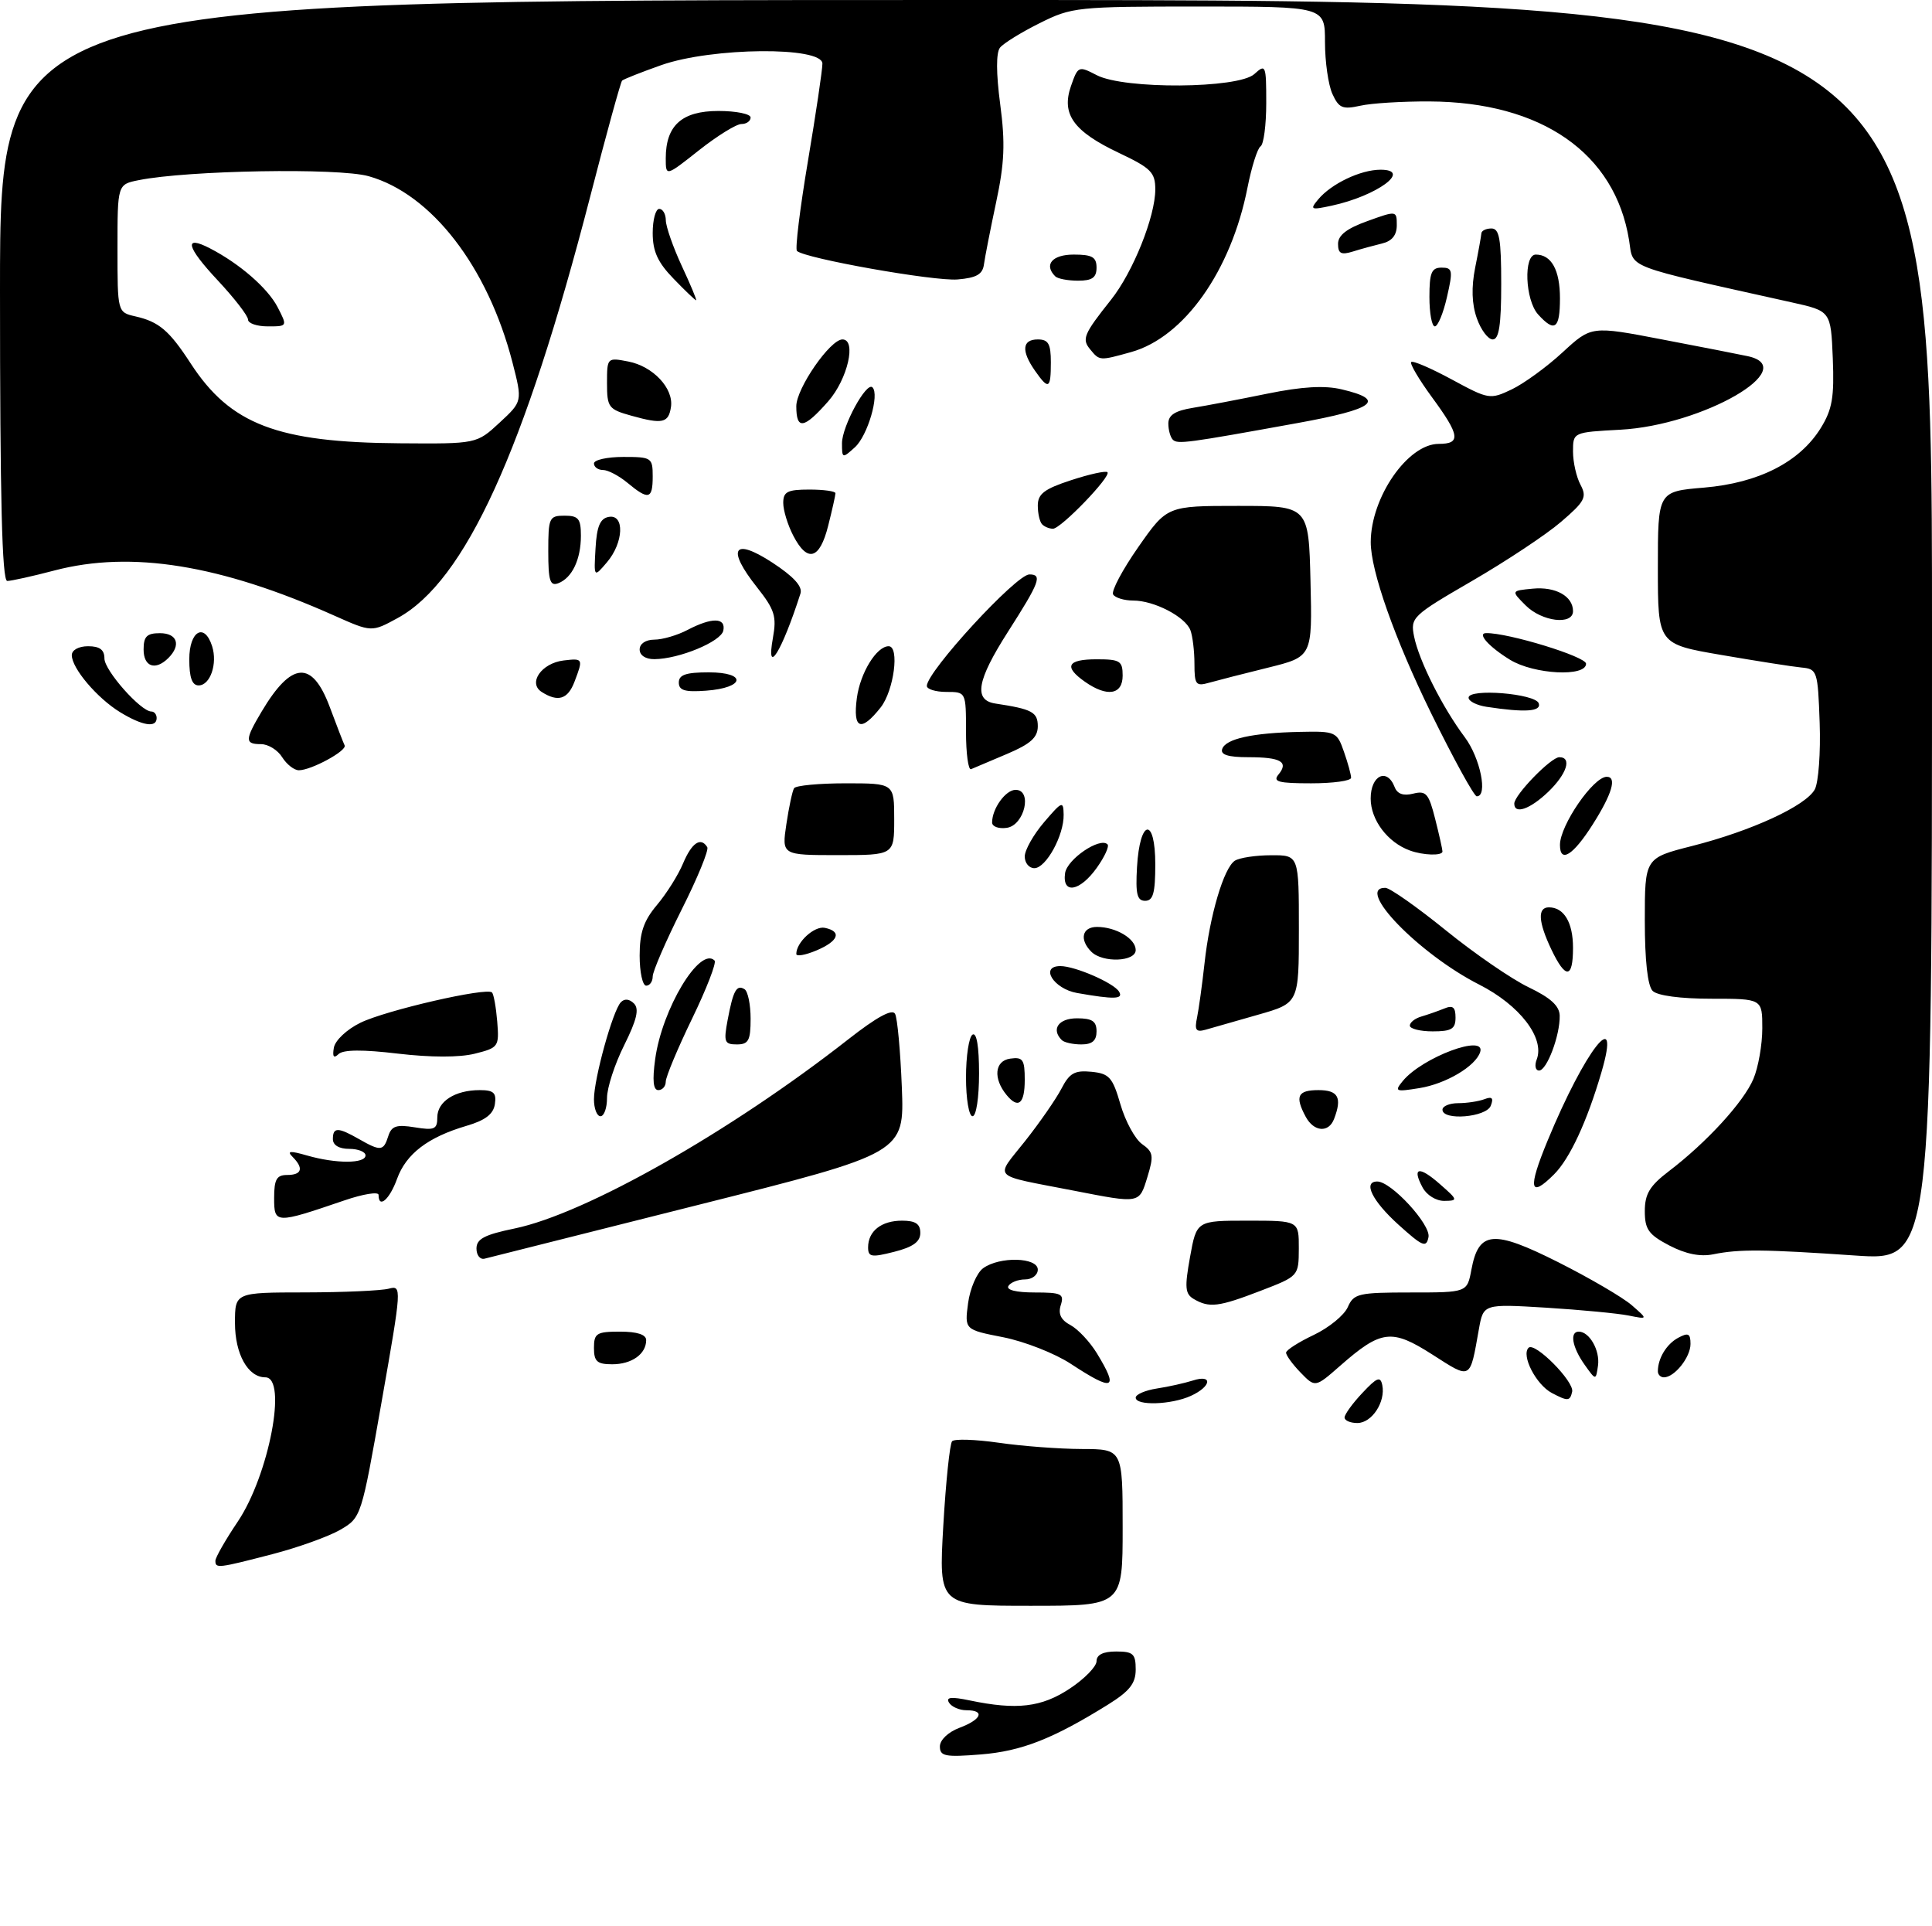 <?xml version="1.0" encoding="UTF-8" standalone="no"?>
<!DOCTYPE svg PUBLIC "-//W3C//DTD SVG 1.1//EN" "http://www.w3.org/Graphics/SVG/1.1/DTD/svg11.dtd" >
<svg xmlns="http://www.w3.org/2000/svg" xmlns:xlink="http://www.w3.org/1999/xlink" version="1.1" viewBox="0 0 296 295">
 <g >
 <path fill="currentColor"
d=" M 144.00 267.55 C 144.00 266.55 145.26 265.35 147.00 264.69 C 150.40 263.41 150.96 262.00 148.06 262.00 C 146.99 262.00 145.80 261.48 145.40 260.84 C 144.88 259.99 145.73 259.90 148.59 260.50 C 155.78 262.00 159.57 261.55 163.89 258.69 C 166.15 257.20 168.00 255.30 168.00 254.49 C 168.00 253.50 169.01 253.00 171.00 253.00 C 173.61 253.00 174.00 253.36 174.00 255.75 C 174.00 257.90 173.07 259.07 169.75 261.14 C 161.30 266.39 156.51 268.27 150.28 268.77 C 144.81 269.21 144.00 269.05 144.00 267.55 Z  M 144.52 233.75 C 144.91 227.01 145.52 221.18 145.87 220.79 C 146.23 220.40 149.44 220.51 153.01 221.02 C 156.58 221.54 162.31 221.97 165.75 221.98 C 172.00 222.00 172.00 222.00 172.00 234.00 C 172.00 246.00 172.00 246.00 157.91 246.00 C 143.82 246.00 143.82 246.00 144.52 233.75 Z  M 33.00 239.10 C 33.00 238.61 34.53 235.92 36.41 233.13 C 41.20 226.02 44.08 211.00 40.65 211.00 C 37.99 211.00 36.00 207.43 36.00 202.67 C 36.00 198.00 36.00 198.00 46.75 197.99 C 52.66 197.98 58.42 197.72 59.56 197.42 C 61.58 196.88 61.56 197.17 58.48 214.67 C 55.37 232.37 55.34 232.48 52.16 234.34 C 50.39 235.37 45.70 237.06 41.73 238.09 C 33.37 240.26 33.00 240.30 33.00 239.10 Z  M 206.00 217.15 C 206.00 216.68 207.22 214.99 208.72 213.40 C 210.97 211.00 211.49 210.79 211.78 212.20 C 212.30 214.77 210.18 218.00 207.96 218.00 C 206.88 218.00 206.00 217.62 206.00 217.15 Z  M 174.00 214.11 C 174.00 213.62 175.46 212.99 177.25 212.71 C 179.04 212.44 181.51 211.88 182.75 211.49 C 185.85 210.49 185.61 212.40 182.45 213.84 C 179.45 215.21 174.00 215.38 174.00 214.11 Z  M 237.76 213.40 C 235.34 212.12 233.03 207.64 234.19 206.47 C 235.14 205.53 241.21 211.65 240.87 213.20 C 240.54 214.67 240.21 214.69 237.76 213.40 Z  M 199.25 210.26 C 198.01 208.98 197.02 207.61 197.04 207.21 C 197.06 206.82 198.97 205.60 201.29 204.50 C 203.60 203.40 205.94 201.49 206.49 200.25 C 207.40 198.17 208.11 198.00 216.13 198.00 C 224.78 198.00 224.78 198.00 225.43 194.51 C 226.55 188.54 228.76 188.35 238.73 193.36 C 243.55 195.79 248.62 198.75 250.00 199.95 C 252.50 202.13 252.50 202.13 249.50 201.53 C 247.85 201.20 242.17 200.66 236.89 200.33 C 227.27 199.75 227.27 199.75 226.58 203.62 C 225.18 211.49 225.45 211.35 219.45 207.51 C 213.21 203.52 211.61 203.71 205.30 209.25 C 201.50 212.58 201.50 212.58 199.25 210.26 Z  M 164.07 208.94 C 161.64 207.34 156.98 205.51 153.71 204.86 C 147.78 203.70 147.78 203.70 148.32 199.63 C 148.62 197.40 149.66 194.99 150.62 194.29 C 153.13 192.45 159.00 192.60 159.00 194.50 C 159.00 195.32 158.13 196.00 157.06 196.00 C 155.99 196.00 154.84 196.45 154.50 197.00 C 154.12 197.61 155.68 198.00 158.51 198.00 C 162.63 198.00 163.07 198.21 162.52 199.94 C 162.09 201.29 162.54 202.22 164.01 203.00 C 165.16 203.62 166.98 205.56 168.05 207.31 C 171.46 212.90 170.62 213.24 164.07 208.94 Z  M 242.75 209.03 C 240.87 206.37 240.46 204.00 241.88 204.00 C 243.52 204.00 245.15 206.88 244.83 209.19 C 244.50 211.50 244.50 211.50 242.75 209.03 Z  M 254.00 210.08 C 254.00 208.09 255.33 205.90 257.12 204.94 C 258.66 204.11 259.00 204.28 259.00 205.89 C 259.00 207.93 256.55 211.00 254.93 211.00 C 254.42 211.00 254.00 210.59 254.00 210.08 Z  M 91.00 206.50 C 91.00 204.25 91.40 204.00 95.00 204.00 C 97.62 204.00 99.00 204.45 99.00 205.30 C 99.00 207.43 96.79 209.00 93.80 209.00 C 91.48 209.00 91.00 208.57 91.00 206.50 Z  M 182.91 199.01 C 181.56 198.22 181.48 197.25 182.33 192.54 C 183.33 187.00 183.33 187.00 191.17 187.00 C 199.00 187.00 199.00 187.00 198.99 191.25 C 198.97 195.50 198.97 195.50 193.12 197.75 C 186.70 200.22 185.28 200.39 182.91 199.01 Z  M 73.00 191.27 C 73.00 189.79 74.23 189.15 78.83 188.20 C 89.72 185.95 111.91 173.37 129.99 159.20 C 134.32 155.81 136.70 154.51 137.13 155.31 C 137.49 155.96 137.95 161.03 138.17 166.57 C 138.56 176.64 138.56 176.64 107.03 184.57 C 89.69 188.93 74.94 192.65 74.25 192.82 C 73.56 193.00 73.00 192.30 73.00 191.27 Z  M 133.00 191.09 C 133.00 188.60 135.03 187.00 138.20 187.00 C 140.27 187.00 141.00 187.49 141.00 188.88 C 141.00 190.23 139.89 191.04 137.00 191.77 C 133.51 192.66 133.00 192.57 133.00 191.09 Z  M 255.75 190.80 C 252.57 189.13 252.00 188.33 252.00 185.54 C 252.00 182.91 252.75 181.66 255.69 179.42 C 261.48 175.01 267.16 168.80 268.64 165.28 C 269.39 163.51 270.00 160.02 270.00 157.53 C 270.00 153.00 270.00 153.00 262.20 153.00 C 257.47 153.00 253.93 152.53 253.20 151.80 C 252.43 151.03 252.00 147.14 252.00 141.02 C 252.00 131.44 252.00 131.44 259.25 129.60 C 268.36 127.29 276.70 123.44 278.05 120.92 C 278.61 119.85 278.95 115.27 278.79 110.74 C 278.51 102.77 278.42 102.49 276.00 102.26 C 274.62 102.13 269.11 101.26 263.75 100.34 C 254.00 98.67 254.00 98.67 254.00 86.98 C 254.00 75.29 254.00 75.29 261.07 74.70 C 269.45 73.99 275.73 70.79 278.96 65.57 C 280.72 62.72 281.04 60.86 280.80 54.89 C 280.50 47.65 280.50 47.65 274.50 46.32 C 248.50 40.53 250.29 41.21 249.59 36.81 C 247.45 23.46 236.19 15.62 219.00 15.54 C 214.88 15.52 210.10 15.81 208.39 16.20 C 205.70 16.80 205.12 16.55 204.14 14.40 C 203.51 13.03 203.00 9.45 203.00 6.45 C 203.00 1.00 203.00 1.00 183.70 1.00 C 165.01 1.00 164.23 1.08 159.28 3.55 C 156.47 4.95 153.73 6.64 153.21 7.30 C 152.60 8.06 152.61 11.21 153.24 15.97 C 154.03 21.93 153.90 24.97 152.62 30.97 C 151.74 35.11 150.90 39.40 150.75 40.50 C 150.55 42.03 149.60 42.57 146.71 42.81 C 143.11 43.11 123.25 39.58 122.10 38.44 C 121.80 38.14 122.56 31.95 123.78 24.70 C 125.00 17.44 126.00 10.71 126.00 9.75 C 126.00 7.09 109.09 7.25 101.33 9.97 C 98.25 11.06 95.54 12.13 95.31 12.35 C 95.09 12.58 92.88 20.58 90.42 30.13 C 80.33 69.16 71.25 89.04 60.93 94.68 C 56.94 96.86 56.94 96.86 51.22 94.31 C 33.75 86.51 20.12 84.31 8.36 87.39 C 4.98 88.28 1.71 89.00 1.11 89.00 C 0.31 89.00 0.00 76.33 0.00 44.50 C 0.00 0.00 0.00 0.00 148.00 0.00 C 296.00 0.00 296.00 0.00 296.00 96.57 C 296.00 193.14 296.00 193.14 284.25 192.34 C 270.25 191.38 266.48 191.34 262.50 192.15 C 260.49 192.56 258.27 192.11 255.75 190.80 Z  M 76.54 64.75 C 80.05 61.50 80.05 61.50 78.51 55.50 C 74.72 40.85 66.10 29.69 56.47 26.99 C 51.83 25.69 28.76 26.09 21.25 27.60 C 18.00 28.25 18.00 28.25 18.00 38.05 C 18.00 47.84 18.00 47.84 20.75 48.47 C 24.36 49.29 25.94 50.64 29.21 55.67 C 35.30 65.03 42.49 67.78 61.26 67.91 C 73.03 68.00 73.03 68.00 76.54 64.75 Z  M 214.24 187.60 C 210.23 183.97 208.77 181.00 211.01 181.00 C 213.15 181.00 219.22 187.60 218.86 189.51 C 218.53 191.20 217.97 190.97 214.24 187.60 Z  M 42.00 183.52 C 42.00 180.67 42.38 180.00 44.00 180.00 C 46.26 180.00 46.56 178.96 44.82 177.22 C 43.91 176.31 44.42 176.26 47.06 177.02 C 51.48 178.29 56.00 178.28 56.00 177.00 C 56.00 176.45 54.88 176.00 53.50 176.00 C 51.94 176.00 51.00 175.43 51.00 174.50 C 51.00 172.66 51.78 172.66 55.00 174.50 C 58.31 176.39 58.76 176.35 59.48 174.07 C 59.98 172.49 60.72 172.24 63.55 172.70 C 66.56 173.19 67.00 173.00 67.00 171.17 C 67.00 168.74 69.72 167.00 73.50 167.00 C 75.63 167.00 76.08 167.41 75.82 169.15 C 75.59 170.68 74.35 171.63 71.48 172.47 C 65.56 174.21 62.22 176.76 60.83 180.60 C 59.69 183.76 58.00 185.22 58.00 183.05 C 58.00 182.53 55.64 182.91 52.75 183.90 C 42.17 187.51 42.00 187.50 42.00 183.52 Z  M 164.50 182.40 C 151.62 179.89 152.40 180.69 157.05 174.81 C 159.29 171.98 161.79 168.37 162.62 166.78 C 163.85 164.39 164.65 163.94 167.21 164.19 C 169.95 164.46 170.46 165.03 171.67 169.21 C 172.42 171.79 173.91 174.52 174.98 175.27 C 176.70 176.48 176.79 177.06 175.79 180.32 C 174.53 184.42 174.71 184.39 164.50 182.40 Z  M 217.95 181.91 C 216.28 178.79 217.41 178.58 220.63 181.42 C 223.38 183.83 223.40 183.94 221.29 183.97 C 220.04 183.99 218.58 183.09 217.95 181.91 Z  M 237.09 174.78 C 242.85 160.81 248.45 153.68 245.36 164.25 C 243.15 171.81 240.51 177.49 238.10 179.90 C 234.35 183.65 234.05 182.14 237.09 174.78 Z  M 200.04 171.07 C 198.36 167.94 198.81 167.00 202.00 167.00 C 205.03 167.00 205.65 168.14 204.39 171.42 C 203.56 173.59 201.29 173.40 200.04 171.07 Z  M 91.00 168.40 C 91.00 165.26 93.87 154.87 95.11 153.55 C 95.67 152.95 96.42 153.02 97.13 153.73 C 97.96 154.56 97.57 156.22 95.63 160.12 C 94.18 163.02 93.00 166.65 93.00 168.20 C 93.00 169.74 92.55 171.00 92.00 171.00 C 91.45 171.00 91.00 169.83 91.00 168.40 Z  M 148.00 165.06 C 148.00 161.79 148.45 158.84 149.00 158.50 C 149.63 158.11 150.00 160.32 150.00 164.44 C 150.00 168.15 149.57 171.00 149.00 171.00 C 148.45 171.00 148.00 168.35 148.00 165.06 Z  M 221.00 170.00 C 221.00 169.45 222.09 169.00 223.42 169.00 C 224.75 169.00 226.55 168.72 227.43 168.39 C 228.60 167.94 228.86 168.21 228.40 169.39 C 227.72 171.17 221.00 171.72 221.00 170.00 Z  M 154.22 167.75 C 152.13 165.21 152.39 162.52 154.75 162.18 C 156.72 161.90 157.00 162.30 157.00 165.43 C 157.00 169.11 156.01 169.93 154.22 167.75 Z  M 100.38 162.25 C 101.43 154.55 107.24 144.91 109.48 147.15 C 109.80 147.47 108.25 151.48 106.03 156.06 C 103.81 160.64 102.00 164.98 102.00 165.70 C 102.00 166.41 101.49 167.00 100.86 167.00 C 100.08 167.00 99.93 165.51 100.38 162.25 Z  M 214.93 165.59 C 217.93 161.96 227.73 158.31 226.77 161.19 C 226.05 163.36 221.51 166.04 217.48 166.69 C 213.78 167.29 213.60 167.21 214.93 165.59 Z  M 235.44 162.30 C 236.70 159.01 232.83 153.98 226.62 150.83 C 217.42 146.16 207.53 135.96 212.25 136.01 C 212.94 136.02 217.10 138.95 221.50 142.51 C 225.90 146.08 231.62 150.01 234.21 151.25 C 237.57 152.86 238.93 154.10 238.96 155.60 C 239.02 158.61 236.99 164.00 235.80 164.00 C 235.24 164.00 235.08 163.23 235.44 162.30 Z  M 51.15 160.50 C 51.35 159.38 53.13 157.70 55.22 156.68 C 59.12 154.77 74.56 151.22 75.38 152.04 C 75.64 152.31 76.00 154.31 76.18 156.50 C 76.49 160.35 76.38 160.51 72.74 161.42 C 70.39 162.01 65.99 162.00 60.96 161.41 C 55.59 160.77 52.59 160.79 51.87 161.48 C 51.13 162.19 50.91 161.89 51.15 160.50 Z  M 111.48 156.26 C 112.33 151.73 112.85 150.79 114.07 151.54 C 114.58 151.86 115.00 153.89 115.00 156.06 C 115.00 159.40 114.68 160.00 112.89 160.00 C 110.99 160.00 110.85 159.62 111.48 156.26 Z  M 162.67 159.33 C 161.01 157.67 162.18 156.00 165.00 156.00 C 167.33 156.00 168.00 156.44 168.00 158.00 C 168.00 159.43 167.33 160.00 165.67 160.00 C 164.38 160.00 163.03 159.70 162.67 159.33 Z  M 183.40 155.88 C 183.67 154.57 184.18 150.85 184.54 147.61 C 185.34 140.23 187.50 132.93 189.20 131.85 C 189.92 131.40 192.41 131.02 194.75 131.02 C 199.00 131.00 199.00 131.00 199.00 142.34 C 199.00 153.67 199.00 153.67 192.75 155.45 C 189.31 156.43 185.69 157.46 184.70 157.75 C 183.24 158.16 182.99 157.81 183.40 155.88 Z  M 216.00 157.12 C 216.00 156.63 216.79 156.01 217.75 155.73 C 218.71 155.45 220.29 154.90 221.25 154.51 C 222.59 153.95 223.00 154.28 223.00 155.89 C 223.00 157.63 222.39 158.00 219.50 158.00 C 217.57 158.00 216.00 157.60 216.00 157.12 Z  M 165.01 152.12 C 161.41 151.48 159.25 148.00 162.46 148.00 C 164.70 148.00 170.62 150.57 171.44 151.90 C 172.17 153.08 170.74 153.13 165.01 152.12 Z  M 98.00 146.39 C 98.00 142.87 98.62 141.05 100.65 138.64 C 102.11 136.91 103.92 134.04 104.66 132.25 C 105.99 129.10 107.37 128.17 108.36 129.78 C 108.63 130.21 106.86 134.53 104.42 139.37 C 101.99 144.22 100.00 148.82 100.00 149.59 C 100.00 150.37 99.55 151.00 99.00 151.00 C 98.45 151.00 98.00 148.93 98.00 146.39 Z  M 237.69 145.47 C 235.67 141.23 235.53 139.00 237.30 139.00 C 239.62 139.00 241.00 141.32 241.00 145.20 C 241.00 149.95 239.87 150.04 237.69 145.47 Z  M 122.00 146.14 C 122.00 144.35 124.77 141.81 126.37 142.14 C 129.03 142.69 128.47 144.18 125.07 145.61 C 123.38 146.32 122.00 146.56 122.00 146.14 Z  M 167.20 145.80 C 165.34 143.94 165.78 142.00 168.07 142.00 C 170.97 142.00 174.00 143.80 174.00 145.54 C 174.00 147.34 168.94 147.54 167.20 145.80 Z  M 174.20 132.83 C 174.63 125.42 177.00 125.07 177.00 132.42 C 177.00 136.80 176.67 138.00 175.45 138.00 C 174.21 138.00 173.96 136.97 174.20 132.83 Z  M 163.18 133.76 C 163.49 131.62 168.53 128.20 169.68 129.35 C 169.98 129.64 169.24 131.26 168.04 132.94 C 165.44 136.59 162.71 137.05 163.18 133.76 Z  M 157.00 131.21 C 157.00 130.23 158.33 127.87 159.96 125.96 C 162.72 122.73 162.92 122.65 162.96 124.80 C 163.02 127.97 160.26 133.00 158.47 133.00 C 157.66 133.00 157.00 132.20 157.00 131.21 Z  M 120.48 126.25 C 120.87 123.64 121.40 121.16 121.66 120.75 C 121.91 120.34 125.47 120.00 129.56 120.00 C 137.00 120.00 137.00 120.00 137.00 125.50 C 137.00 131.00 137.00 131.00 128.39 131.00 C 119.77 131.00 119.77 131.00 120.48 126.25 Z  M 216.00 130.29 C 212.59 129.05 210.00 125.61 210.00 122.33 C 210.00 118.77 212.51 117.57 213.67 120.57 C 214.07 121.63 215.01 121.96 216.52 121.58 C 218.49 121.09 218.90 121.56 219.88 125.45 C 220.50 127.89 221.00 130.14 221.00 130.44 C 221.00 131.13 218.04 131.04 216.00 130.29 Z  M 239.00 129.43 C 239.00 126.44 244.11 119.00 246.17 119.00 C 247.76 119.00 246.98 121.64 244.02 126.30 C 241.01 131.05 239.00 132.30 239.00 129.43 Z  M 152.00 126.00 C 152.00 123.87 154.07 121.00 155.60 121.00 C 158.22 121.00 156.96 126.43 154.25 126.82 C 153.01 127.00 152.00 126.63 152.00 126.00 Z  M 232.00 123.11 C 232.00 121.79 237.62 116.00 238.90 116.00 C 240.88 116.00 240.05 118.57 237.20 121.31 C 234.41 123.98 232.00 124.81 232.00 123.11 Z  M 219.25 109.24 C 213.68 97.86 209.99 87.42 210.01 83.04 C 210.03 76.17 215.69 68.00 220.42 68.00 C 223.87 68.00 223.68 66.69 219.38 60.84 C 217.39 58.12 215.96 55.70 216.21 55.46 C 216.46 55.21 219.26 56.42 222.44 58.14 C 228.09 61.20 228.29 61.23 231.62 59.65 C 233.49 58.75 237.00 56.20 239.41 53.97 C 243.81 49.92 243.81 49.92 254.65 52.00 C 260.62 53.14 266.51 54.29 267.75 54.56 C 276.11 56.35 260.89 65.15 248.25 65.83 C 241.00 66.22 241.00 66.22 241.00 69.18 C 241.00 70.80 241.52 73.09 242.15 74.27 C 243.16 76.17 242.82 76.82 239.15 79.96 C 236.88 81.91 230.75 85.97 225.53 89.00 C 216.36 94.32 216.07 94.60 216.65 97.50 C 217.39 101.20 220.99 108.36 224.42 112.94 C 226.80 116.12 227.99 122.02 226.25 121.99 C 225.84 121.98 222.69 116.24 219.25 109.24 Z  M 195.87 118.66 C 197.48 116.71 196.25 116.00 191.25 116.00 C 188.16 116.00 186.96 115.62 187.25 114.75 C 187.77 113.18 191.88 112.27 199.15 112.12 C 204.63 112.00 204.84 112.10 205.90 115.15 C 206.51 116.88 207.00 118.68 207.00 119.15 C 207.00 119.62 204.24 120.00 200.88 120.00 C 195.87 120.00 194.96 119.76 195.87 118.66 Z  M 43.23 116.00 C 42.55 114.90 41.09 114.00 39.99 114.00 C 37.49 114.00 37.50 113.35 40.09 109.00 C 44.66 101.32 47.81 101.09 50.50 108.25 C 51.58 111.14 52.61 113.81 52.80 114.19 C 53.19 115.01 47.68 118.00 45.79 118.00 C 45.07 118.00 43.92 117.10 43.23 116.00 Z  M 148.00 112.08 C 148.00 106.00 148.00 106.00 145.00 106.00 C 143.35 106.00 142.00 105.58 142.00 105.08 C 142.00 102.88 155.69 88.00 157.71 88.00 C 159.74 88.00 159.30 89.17 154.42 96.80 C 149.66 104.25 149.13 107.27 152.51 107.78 C 158.13 108.63 159.00 109.09 159.00 111.27 C 158.99 112.98 157.89 113.97 154.28 115.50 C 151.69 116.60 149.21 117.65 148.78 117.83 C 148.35 118.02 148.00 115.43 148.00 112.08 Z  M 18.41 109.11 C 14.88 106.95 11.00 102.38 11.00 100.37 C 11.00 99.58 12.05 99.00 13.50 99.00 C 15.28 99.00 16.00 99.54 16.00 100.88 C 16.00 102.71 21.57 109.00 23.19 109.00 C 23.64 109.00 24.00 109.45 24.00 110.00 C 24.00 111.54 21.82 111.19 18.41 109.11 Z  M 131.28 106.92 C 131.80 103.07 134.30 99.00 136.15 99.00 C 137.85 99.00 136.96 105.78 134.93 108.37 C 131.90 112.21 130.64 111.71 131.28 106.92 Z  M 227.75 108.28 C 226.24 108.05 225.00 107.42 225.00 106.88 C 225.00 105.42 235.26 106.25 235.75 107.75 C 236.17 109.01 233.65 109.18 227.75 108.28 Z  M 83.00 106.01 C 80.84 104.64 82.96 101.59 86.35 101.18 C 89.34 100.83 89.37 100.89 88.02 104.43 C 87.00 107.13 85.50 107.60 83.00 106.01 Z  M 104.00 104.56 C 104.00 103.37 105.10 103.00 108.58 103.00 C 114.49 103.00 114.14 105.37 108.17 105.81 C 104.93 106.05 104.00 105.77 104.00 104.56 Z  M 166.22 104.44 C 162.93 102.13 163.51 101.00 168.00 101.00 C 171.60 101.00 172.00 101.25 172.00 103.50 C 172.00 106.44 169.63 106.83 166.22 104.44 Z  M 29.00 101.00 C 29.00 96.65 31.33 95.32 32.50 99.00 C 33.35 101.68 32.21 105.00 30.43 105.00 C 29.43 105.00 29.00 103.81 29.00 101.00 Z  M 183.00 101.70 C 183.00 99.75 182.72 97.44 182.38 96.54 C 181.58 94.47 176.82 92.00 173.61 92.00 C 172.24 92.00 170.86 91.58 170.54 91.07 C 170.23 90.56 171.96 87.30 174.39 83.82 C 178.81 77.50 178.81 77.50 189.66 77.50 C 200.50 77.50 200.50 77.50 200.78 89.05 C 201.06 100.60 201.06 100.60 194.28 102.28 C 190.55 103.20 186.49 104.24 185.25 104.59 C 183.22 105.17 183.00 104.89 183.00 101.70 Z  M 231.36 101.08 C 228.14 99.11 226.25 97.01 227.69 96.99 C 231.06 96.93 243.00 100.59 243.00 101.68 C 243.00 103.73 235.03 103.32 231.36 101.08 Z  M 22.00 99.50 C 22.00 97.50 22.50 97.00 24.50 97.00 C 27.16 97.00 27.78 98.82 25.80 100.80 C 23.82 102.78 22.00 102.16 22.00 99.50 Z  M 98.00 99.50 C 98.00 98.61 98.92 98.00 100.25 97.99 C 101.49 97.99 103.79 97.32 105.36 96.49 C 109.08 94.55 111.23 94.59 110.82 96.60 C 110.48 98.29 104.04 100.96 100.25 100.98 C 98.91 100.99 98.00 100.39 98.00 99.50 Z  M 118.42 97.71 C 119.01 94.42 118.69 93.40 115.98 89.97 C 111.27 84.03 112.35 82.29 118.32 86.18 C 121.60 88.33 122.98 89.84 122.64 90.92 C 119.78 99.84 117.32 103.81 118.42 97.71 Z  M 233.75 92.75 C 231.50 90.50 231.50 90.50 234.82 90.18 C 238.32 89.84 241.00 91.33 241.00 93.62 C 241.00 95.81 236.24 95.24 233.75 92.75 Z  M 84.00 84.47 C 84.00 79.30 84.14 79.00 86.50 79.00 C 88.62 79.00 89.00 79.46 89.00 82.07 C 89.00 85.70 87.65 88.54 85.53 89.35 C 84.27 89.83 84.00 88.96 84.00 84.47 Z  M 91.24 84.01 C 91.43 80.65 91.94 79.43 93.25 79.19 C 95.73 78.72 95.56 83.12 92.99 86.14 C 90.98 88.50 90.98 88.50 91.24 84.01 Z  M 121.53 82.05 C 120.69 80.43 120.00 78.18 120.00 77.05 C 120.00 75.33 120.63 75.00 124.00 75.00 C 126.20 75.00 128.00 75.25 128.00 75.56 C 128.00 75.86 127.50 78.11 126.88 80.56 C 125.58 85.73 123.70 86.25 121.53 82.05 Z  M 159.67 80.33 C 159.30 79.97 159.00 78.67 159.00 77.45 C 159.00 75.66 160.00 74.90 164.11 73.56 C 166.92 72.64 169.42 72.09 169.67 72.34 C 170.29 72.96 162.54 81.00 161.32 81.00 C 160.78 81.00 160.03 80.70 159.67 80.33 Z  M 96.14 73.97 C 94.84 72.89 93.15 72.00 92.39 72.00 C 91.63 72.00 91.00 71.55 91.00 71.00 C 91.00 70.45 93.03 70.00 95.50 70.00 C 99.83 70.00 100.00 70.11 100.00 73.00 C 100.00 76.49 99.36 76.65 96.14 73.97 Z  M 129.00 67.90 C 129.01 65.29 132.75 58.42 133.67 59.34 C 134.78 60.45 132.93 66.75 130.98 68.52 C 129.06 70.26 129.00 70.24 129.00 67.90 Z  M 179.68 67.35 C 179.31 66.97 179.00 65.86 179.00 64.88 C 179.00 63.59 180.04 62.92 182.75 62.48 C 184.81 62.15 189.94 61.17 194.15 60.31 C 199.50 59.22 202.94 59.02 205.57 59.65 C 212.46 61.27 210.62 62.67 198.79 64.81 C 181.76 67.90 180.41 68.08 179.68 67.35 Z  M 96.75 63.69 C 93.23 62.71 93.00 62.41 93.00 58.70 C 93.00 54.78 93.03 54.76 96.25 55.38 C 100.05 56.11 103.22 59.49 102.80 62.34 C 102.43 64.81 101.51 65.02 96.75 63.69 Z  M 122.00 62.23 C 122.00 59.50 127.19 52.00 129.07 52.00 C 131.27 52.00 129.87 58.08 126.90 61.47 C 123.16 65.72 122.00 65.90 122.00 62.23 Z  M 158.56 56.78 C 156.44 53.75 156.60 52.00 159.00 52.00 C 160.62 52.00 161.00 52.67 161.00 55.50 C 161.00 59.60 160.66 59.78 158.56 56.78 Z  M 167.04 53.54 C 165.71 51.95 166.02 51.20 170.22 45.92 C 173.59 41.68 177.00 33.18 177.00 29.02 C 177.00 26.41 176.34 25.75 171.46 23.44 C 164.47 20.13 162.58 17.51 164.08 13.19 C 165.16 10.10 165.24 10.07 168.04 11.52 C 172.28 13.71 189.70 13.58 192.17 11.35 C 193.92 9.76 194.00 9.94 194.00 15.79 C 194.00 19.14 193.61 22.12 193.13 22.42 C 192.66 22.71 191.76 25.55 191.13 28.73 C 188.62 41.50 181.41 51.68 173.28 53.94 C 168.47 55.28 168.47 55.28 167.04 53.54 Z  M 226.26 48.75 C 225.49 46.57 225.41 44.02 226.01 41.00 C 226.51 38.52 226.93 36.16 226.96 35.75 C 226.98 35.34 227.68 35.00 228.50 35.00 C 229.72 35.00 230.00 36.61 230.00 43.50 C 230.00 49.80 229.66 52.00 228.70 52.00 C 227.99 52.00 226.89 50.54 226.26 48.75 Z  M 219.00 45.50 C 219.00 41.78 219.32 41.00 220.86 41.00 C 222.55 41.00 222.63 41.41 221.69 45.50 C 221.13 47.98 220.29 50.00 219.83 50.00 C 219.37 50.00 219.00 47.98 219.00 45.50 Z  M 235.65 48.17 C 233.66 45.97 233.39 39.00 235.30 39.00 C 237.69 39.00 239.00 41.36 239.00 45.70 C 239.00 50.39 238.20 50.98 235.65 48.17 Z  M 103.20 42.70 C 100.77 40.20 100.00 38.51 100.00 35.70 C 100.00 33.67 100.45 32.00 101.00 32.00 C 101.55 32.00 102.00 32.79 102.01 33.75 C 102.02 34.71 103.12 37.86 104.46 40.75 C 105.81 43.64 106.79 46.00 106.65 46.00 C 106.51 46.00 104.95 44.52 103.20 42.70 Z  M 161.67 42.33 C 159.89 40.55 161.21 39.00 164.50 39.00 C 167.33 39.00 168.00 39.38 168.00 41.00 C 168.00 42.53 167.33 43.00 165.17 43.00 C 163.61 43.00 162.03 42.70 161.67 42.33 Z  M 205.00 37.36 C 205.00 36.04 206.34 35.00 209.50 33.87 C 213.98 32.25 214.00 32.26 214.00 34.51 C 214.00 36.03 213.26 36.94 211.75 37.30 C 210.51 37.60 208.49 38.15 207.25 38.54 C 205.47 39.09 205.00 38.84 205.00 37.36 Z  M 201.95 30.56 C 203.95 28.15 208.46 26.00 211.51 26.00 C 216.43 26.00 210.98 30.01 204.02 31.51 C 200.82 32.20 200.65 32.12 201.95 30.56 Z  M 102.00 24.25 C 102.00 19.22 104.47 17.00 110.06 17.00 C 112.78 17.00 115.00 17.45 115.00 18.00 C 115.00 18.55 114.37 19.00 113.59 19.00 C 112.81 19.00 109.89 20.81 107.09 23.02 C 102.00 27.05 102.00 27.05 102.00 24.25 Z  M 38.00 48.96 C 38.00 48.38 35.91 45.68 33.35 42.94 C 28.55 37.81 28.09 35.94 32.16 38.04 C 36.71 40.39 41.02 44.14 42.53 47.05 C 44.05 50.00 44.05 50.00 41.03 50.00 C 39.36 50.00 38.00 49.53 38.00 48.96 Z "/>
</g>
</svg>